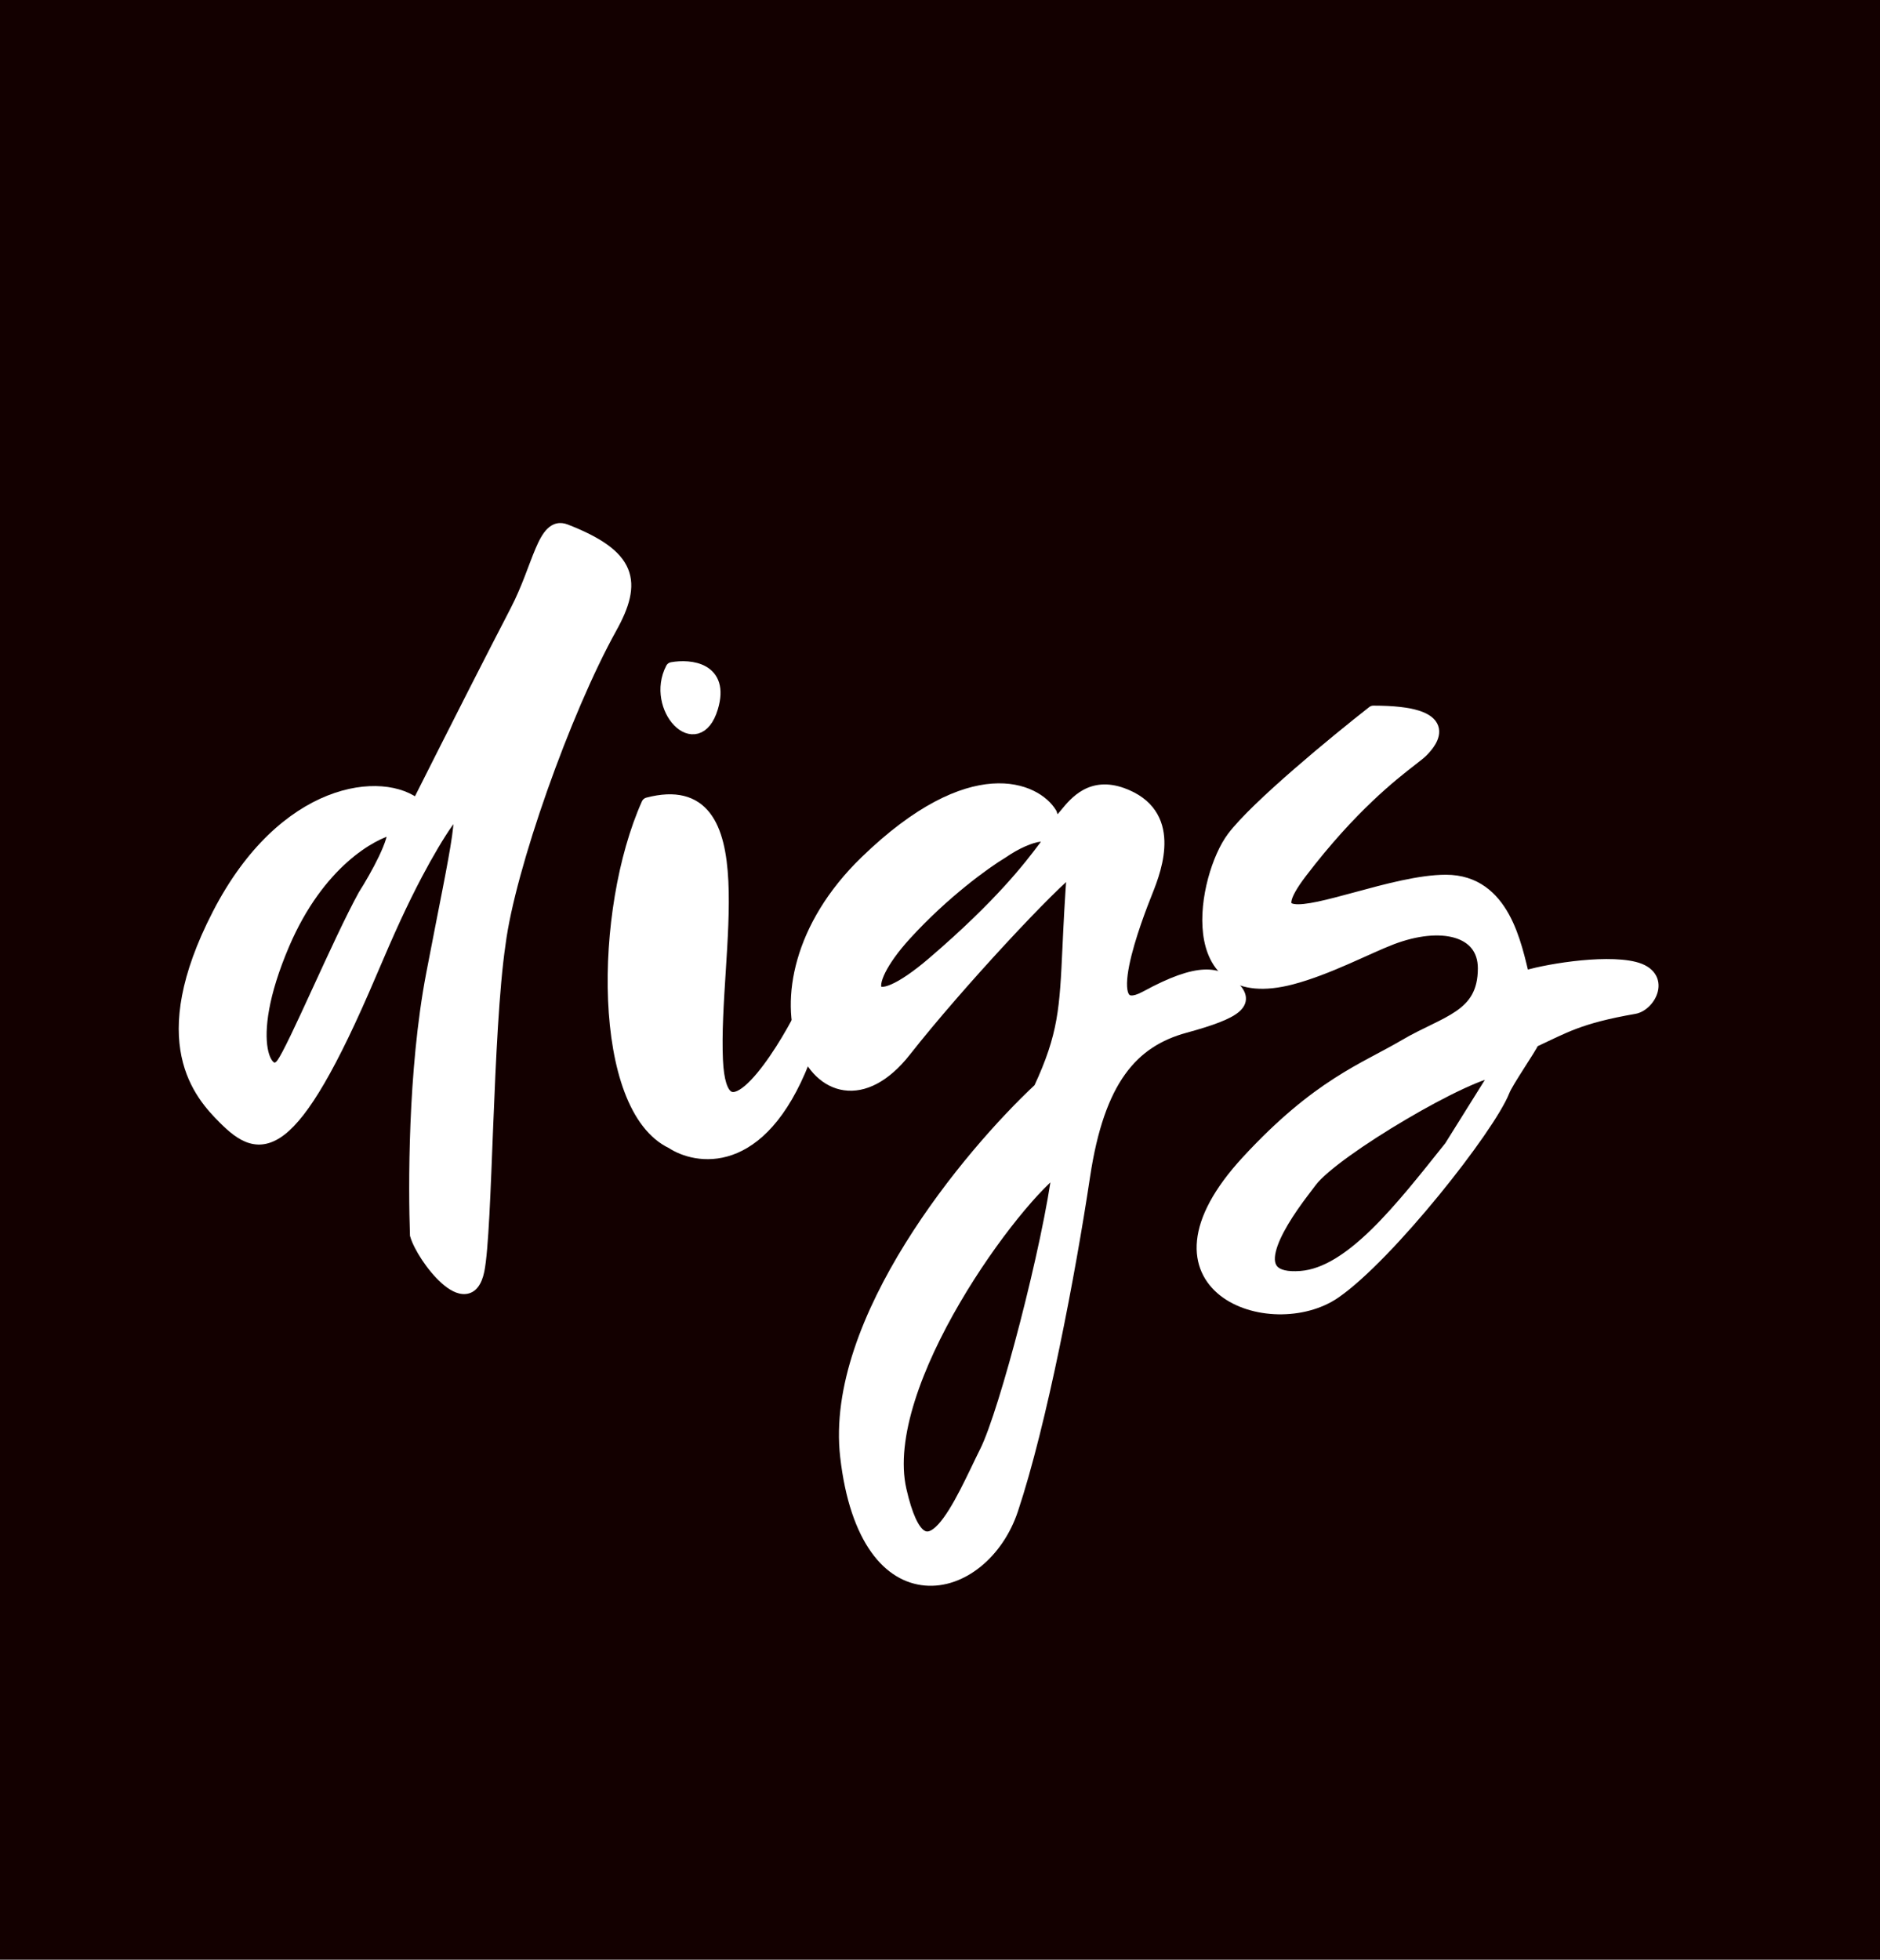 <svg width="142" height="148" viewBox="0 0 142 148" fill="none" xmlns="http://www.w3.org/2000/svg">
<rect width="142" height="148" fill="#130000"/>
<path fill-rule="evenodd" clip-rule="evenodd" d="M31.525 60.882C28.971 58.693 21.483 59.441 16.521 69.074C11.558 78.708 15.143 82.617 16.967 84.441C19.624 87.098 21.926 87.68 27.955 73.494C29.354 70.201 30.293 68.142 31.436 65.974C32.235 64.459 33.119 62.958 33.776 62.038C35.702 59.341 34.523 63.965 32.681 73.597C31.283 80.911 31.345 89.792 31.464 93.248C31.951 94.951 35.378 99.413 36.088 95.945C36.718 92.865 36.704 77.917 37.69 71.264C38.42 65.547 42.604 53.699 46.106 47.397C48.032 43.929 47.647 42.003 42.699 40.076C41.097 39.452 40.773 42.773 39.011 46.172C37.08 49.897 35.212 53.562 31.525 60.882ZM21.387 71.264C24.014 65.134 28.036 62.871 29.739 62.506C30.031 63.382 28.401 66.277 27.549 67.615C25.603 71.142 22.222 79.219 21.346 80.386C20.251 81.846 18.103 78.927 21.387 71.264Z" fill="white"/>
<path d="M31.525 60.882L31.2 61.262L31.685 61.678L31.972 61.107L31.525 60.882ZM16.967 84.441L16.614 84.795L16.967 84.441ZM27.955 73.494L27.495 73.299L27.955 73.494ZM33.776 62.038L33.369 61.748L33.776 62.038ZM31.464 93.248L30.964 93.265L30.966 93.326L30.983 93.385L31.464 93.248ZM36.088 95.945L36.578 96.045L36.088 95.945ZM37.69 71.264L38.185 71.337L38.186 71.327L37.69 71.264ZM46.106 47.397L46.543 47.64L46.106 47.397ZM42.699 40.076L42.88 39.61L42.699 40.076ZM29.739 62.506L30.213 62.348L30.072 61.924L29.634 62.017L29.739 62.506ZM21.387 71.264L20.927 71.067L21.387 71.264ZM21.346 80.386L20.946 80.086L21.346 80.386ZM27.549 67.615L27.128 67.347L27.119 67.36L27.111 67.373L27.549 67.615ZM31.436 65.974L31.878 66.207L31.436 65.974ZM32.681 73.597L33.172 73.691L32.681 73.597ZM39.011 46.172L39.455 46.402L39.011 46.172ZM31.851 60.503C30.384 59.246 27.657 58.922 24.741 60.08C21.798 61.25 18.602 63.942 16.076 68.846L16.965 69.303C19.402 64.573 22.431 62.075 25.111 61.01C27.819 59.933 30.112 60.33 31.2 61.262L31.851 60.503ZM16.076 68.846C13.561 73.728 13.175 77.233 13.709 79.788C14.244 82.346 15.685 83.866 16.614 84.795L17.321 84.088C16.425 83.192 15.161 81.845 14.688 79.584C14.215 77.321 14.518 74.054 16.965 69.303L16.076 68.846ZM16.614 84.795C17.281 85.462 17.999 86.079 18.812 86.325C19.68 86.587 20.571 86.405 21.504 85.678C22.411 84.971 23.385 83.73 24.5 81.814C25.62 79.89 26.904 77.245 28.415 73.69L27.495 73.299C25.991 76.836 24.726 79.438 23.636 81.311C22.541 83.193 21.643 84.301 20.889 84.889C20.16 85.457 19.601 85.518 19.102 85.368C18.548 85.2 17.982 84.749 17.321 84.088L16.614 84.795ZM30.983 93.385C31.125 93.882 31.462 94.53 31.875 95.152C32.293 95.78 32.816 96.425 33.36 96.909C33.632 97.151 33.922 97.364 34.218 97.512C34.51 97.658 34.842 97.757 35.184 97.724C35.954 97.647 36.388 96.974 36.578 96.045L35.598 95.845C35.433 96.65 35.172 96.72 35.085 96.728C34.998 96.737 34.86 96.715 34.665 96.617C34.473 96.521 34.256 96.367 34.025 96.162C33.562 95.751 33.093 95.178 32.709 94.599C32.32 94.013 32.046 93.465 31.945 93.111L30.983 93.385ZM36.578 96.045C36.744 95.231 36.862 93.679 36.965 91.751C37.068 89.808 37.156 87.439 37.255 84.964C37.454 80.001 37.697 74.632 38.185 71.337L37.195 71.191C36.698 74.55 36.454 79.981 36.256 84.924C36.157 87.404 36.069 89.764 35.966 91.698C35.863 93.647 35.746 95.118 35.598 95.845L36.578 96.045ZM38.186 71.327C38.544 68.523 39.758 64.172 41.33 59.716C42.9 55.266 44.811 50.757 46.543 47.64L45.669 47.154C43.899 50.339 41.967 54.905 40.387 59.384C38.809 63.857 37.566 68.288 37.194 71.201L38.186 71.327ZM46.543 47.64C47.512 45.896 48.012 44.357 47.443 42.969C46.883 41.603 45.361 40.576 42.88 39.61L42.518 40.542C44.984 41.502 46.13 42.403 46.518 43.348C46.896 44.271 46.626 45.43 45.669 47.154L46.543 47.64ZM29.634 62.017C27.745 62.422 23.606 64.816 20.927 71.067L21.846 71.461C24.422 65.452 28.327 63.32 29.843 62.995L29.634 62.017ZM20.927 71.067C19.267 74.941 18.945 77.692 19.232 79.332C19.372 80.131 19.677 80.778 20.166 81.08C20.427 81.242 20.733 81.295 21.036 81.209C21.327 81.125 21.564 80.929 21.746 80.686L20.946 80.086C20.854 80.209 20.785 80.24 20.761 80.247C20.75 80.25 20.734 80.255 20.692 80.229C20.572 80.155 20.34 79.867 20.217 79.16C19.977 77.79 20.223 75.249 21.846 71.461L20.927 71.067ZM21.746 80.686C22.001 80.347 22.399 79.571 22.861 78.611C23.334 77.63 23.902 76.396 24.5 75.094C25.702 72.48 27.025 69.6 27.987 67.856L27.111 67.373C26.127 69.157 24.786 72.079 23.592 74.677C22.992 75.981 22.429 77.206 21.961 78.177C21.482 79.171 21.129 79.842 20.946 80.086L21.746 80.686ZM27.971 67.883C28.404 67.203 29.035 66.126 29.524 65.103C29.768 64.592 29.983 64.08 30.118 63.63C30.186 63.405 30.238 63.183 30.26 62.977C30.282 62.778 30.282 62.555 30.213 62.348L29.264 62.664C29.268 62.677 29.281 62.736 29.266 62.867C29.253 62.993 29.218 63.151 29.161 63.342C29.046 63.722 28.855 64.182 28.622 64.672C28.155 65.649 27.546 66.689 27.128 67.347L27.971 67.883ZM28.415 73.69C29.812 70.402 30.745 68.357 31.878 66.207L30.994 65.741C29.842 67.927 28.896 70.001 27.495 73.299L28.415 73.69ZM31.878 66.207C32.673 64.7 33.545 63.222 34.183 62.329L33.369 61.748C32.693 62.694 31.797 64.217 30.994 65.741L31.878 66.207ZM34.183 62.329C34.421 61.995 34.577 61.827 34.66 61.764C34.707 61.728 34.669 61.774 34.568 61.778C34.412 61.784 34.3 61.691 34.256 61.622C34.23 61.582 34.241 61.574 34.251 61.651C34.26 61.718 34.265 61.818 34.262 61.959C34.255 62.238 34.217 62.625 34.146 63.125C33.864 65.131 33.115 68.667 32.19 73.504L33.172 73.691C34.089 68.895 34.85 65.303 35.137 63.264C35.209 62.752 35.253 62.32 35.261 61.983C35.266 61.814 35.261 61.656 35.242 61.517C35.225 61.388 35.189 61.224 35.097 61.082C34.987 60.91 34.79 60.768 34.529 60.778C34.321 60.786 34.157 60.89 34.055 60.967C33.841 61.13 33.612 61.407 33.369 61.748L34.183 62.329ZM32.19 73.504C30.781 80.874 30.845 89.8 30.964 93.265L31.964 93.231C31.845 89.783 31.785 80.948 33.172 73.691L32.19 73.504ZM42.88 39.61C42.605 39.503 42.322 39.468 42.042 39.532C41.764 39.595 41.535 39.745 41.345 39.93C40.984 40.283 40.706 40.83 40.455 41.419C39.923 42.667 39.44 44.257 38.567 45.942L39.455 46.402C40.343 44.688 40.903 42.918 41.375 41.811C41.625 41.224 41.839 40.845 42.044 40.645C42.138 40.553 42.21 40.519 42.264 40.507C42.315 40.495 42.393 40.493 42.518 40.542L42.88 39.61ZM38.567 45.942C36.635 49.67 34.766 53.336 31.079 60.657L31.972 61.107C35.658 53.787 37.526 50.125 39.455 46.402L38.567 45.942Z" fill="white"/>
<path d="M50.767 86.266C45.221 83.638 45.348 68.75 48.943 60.723C57.281 58.533 53.741 72.034 54.106 80.062C54.398 86.485 58.363 80.792 60.309 77.143L60.674 80.062C57.39 88.455 52.519 87.433 50.767 86.266Z" fill="white"/>
<path d="M50.767 50.505C52.123 50.262 54.617 50.505 53.741 53.425C52.646 57.074 49.253 53.425 50.767 50.505Z" fill="white"/>
<path d="M50.767 86.266C45.221 83.638 45.348 68.75 48.943 60.723C57.281 58.533 53.741 72.034 54.106 80.062C54.398 86.485 58.363 80.792 60.309 77.143L60.674 80.062C57.39 88.455 52.519 87.433 50.767 86.266Z" stroke="white" stroke-linecap="round" stroke-linejoin="round"/>
<path d="M50.767 50.505C52.123 50.262 54.617 50.505 53.741 53.425C52.646 57.074 49.253 53.425 50.767 50.505Z" stroke="white" stroke-linecap="round" stroke-linejoin="round"/>
<path fill-rule="evenodd" clip-rule="evenodd" d="M65.418 65.102C73.443 57.322 78.243 59.628 79.338 61.453C79.673 62.542 79.977 62.171 80.528 61.501C81.269 60.599 82.455 59.156 84.757 59.993C88.771 61.453 87.312 65.466 86.582 67.291C85.852 69.115 82.568 77.508 86.582 75.319C90.596 73.129 92.055 73.494 93.15 74.589C94.245 75.684 93.515 76.413 89.501 77.508C85.487 78.603 82.933 81.522 81.838 88.82C80.743 96.118 78.595 107.43 76.405 113.998C74.216 120.567 65.418 122.756 63.958 109.984C62.79 99.767 73.202 87.239 78.554 82.252C80.44 78.21 80.535 76.158 80.75 71.541C80.826 69.906 80.917 67.948 81.108 65.466C79.527 66.561 72.351 74.224 68.337 79.333C62.101 87.269 55.255 74.954 65.418 65.102ZM75.635 64.372C74.418 65.102 71.256 67.364 68.337 70.575C64.688 74.589 65.418 77.103 70.526 72.724C75.635 68.345 77.824 65.466 78.919 64.007C80.014 62.547 77.824 62.847 75.635 64.372ZM74.499 109.62C75.959 106.7 79.284 94.05 80.014 88.09C76.729 90.28 66.147 104.511 67.972 112.539C69.796 120.567 72.675 113.269 74.499 109.62Z" fill="white"/>
<path d="M79.338 61.453L79.816 61.306L79.798 61.248L79.767 61.195L79.338 61.453ZM65.418 65.102L65.07 64.743L65.418 65.102ZM68.337 79.333L67.944 79.024L68.337 79.333ZM81.108 65.466L81.607 65.505C81.622 65.312 81.524 65.129 81.357 65.033C81.19 64.937 80.982 64.946 80.824 65.055L81.108 65.466ZM78.554 82.252L78.895 82.618L78.966 82.552L79.007 82.463L78.554 82.252ZM63.958 109.984L64.455 109.928L63.958 109.984ZM84.757 59.993L84.928 59.523L84.757 59.993ZM75.635 64.372L75.892 64.8L75.907 64.792L75.921 64.782L75.635 64.372ZM68.337 70.575L68.707 70.911L68.337 70.575ZM80.014 88.09L80.51 88.151L80.642 87.07L79.736 87.674L80.014 88.09ZM80.75 71.541L81.25 71.564L80.75 71.541ZM80.528 61.501L80.915 61.818V61.818L80.528 61.501ZM79.767 61.195C79.111 60.101 77.445 58.997 74.941 59.177C72.44 59.356 69.128 60.808 65.07 64.743L65.766 65.461C69.732 61.616 72.833 60.33 75.013 60.174C77.189 60.018 78.471 60.979 78.909 61.71L79.767 61.195ZM65.07 64.743C59.878 69.775 58.955 75.518 60.258 79.06C60.907 80.824 62.147 82.111 63.751 82.338C65.359 82.565 67.115 81.698 68.73 79.642L67.944 79.024C66.441 80.936 65.002 81.505 63.891 81.347C62.775 81.19 61.769 80.269 61.197 78.715C60.059 75.621 60.794 70.28 65.766 65.461L65.07 64.743ZM68.73 79.642C70.725 77.102 73.513 73.92 76.001 71.234C77.245 69.892 78.411 68.677 79.363 67.731C80.327 66.773 81.04 66.122 81.393 65.878L80.824 65.055C80.385 65.359 79.609 66.076 78.658 67.022C77.694 67.98 76.518 69.206 75.268 70.555C72.769 73.251 69.962 76.455 67.944 79.024L68.73 79.642ZM78.213 81.886C75.51 84.405 71.539 88.817 68.386 93.893C65.244 98.953 62.858 104.76 63.461 110.041L64.455 109.928C63.891 104.991 66.127 99.426 69.236 94.421C72.335 89.431 76.246 85.086 78.895 82.618L78.213 81.886ZM63.461 110.041C64.199 116.495 66.837 119.482 69.865 119.742C72.827 119.996 75.739 117.578 76.88 114.156L75.931 113.84C74.882 116.987 72.3 118.947 69.951 118.746C67.668 118.55 65.177 116.246 64.455 109.928L63.461 110.041ZM76.88 114.156C79.084 107.545 81.237 96.197 82.332 88.894L81.344 88.746C80.25 96.039 78.106 107.315 75.931 113.84L76.88 114.156ZM82.332 88.894C82.874 85.284 83.769 82.818 84.981 81.13C86.182 79.457 87.719 78.512 89.632 77.991L89.369 77.026C87.269 77.599 85.522 78.661 84.169 80.546C82.827 82.416 81.897 85.058 81.344 88.746L82.332 88.894ZM89.632 77.991C90.644 77.715 91.461 77.459 92.1 77.21C92.731 76.965 93.225 76.713 93.561 76.433C93.907 76.145 94.148 75.77 94.104 75.306C94.064 74.887 93.799 74.531 93.504 74.236L92.796 74.943C93.048 75.194 93.103 75.34 93.108 75.4C93.11 75.415 93.123 75.496 92.921 75.665C92.71 75.84 92.338 76.045 91.737 76.278C91.145 76.509 90.365 76.754 89.369 77.026L89.632 77.991ZM93.504 74.236C92.879 73.611 92.11 73.17 90.938 73.223C89.818 73.274 88.367 73.775 86.342 74.88L86.821 75.758C88.81 74.673 90.097 74.262 90.983 74.222C91.818 74.184 92.326 74.473 92.796 74.943L93.504 74.236ZM86.342 74.88C85.871 75.137 85.588 75.191 85.439 75.179C85.343 75.171 85.29 75.14 85.236 75.027C85.164 74.879 85.117 74.621 85.125 74.233C85.134 73.856 85.194 73.406 85.293 72.908C85.693 70.907 86.679 68.394 87.046 67.477L86.118 67.105C85.754 68.013 84.733 70.608 84.313 72.712C84.207 73.241 84.136 73.754 84.126 74.211C84.116 74.657 84.162 75.103 84.336 75.462C84.526 75.857 84.87 76.136 85.359 76.176C85.797 76.211 86.289 76.048 86.821 75.758L86.342 74.88ZM87.046 67.477C87.409 66.569 87.998 65.02 87.948 63.489C87.923 62.712 87.734 61.918 87.251 61.211C86.767 60.5 86.013 59.918 84.928 59.523L84.586 60.463C85.508 60.798 86.078 61.264 86.425 61.774C86.775 62.287 86.928 62.884 86.949 63.521C86.99 64.819 86.484 66.189 86.118 67.105L87.046 67.477ZM75.377 63.943C74.123 64.696 70.922 66.988 67.967 70.239L68.707 70.911C71.59 67.74 74.714 65.507 75.892 64.8L75.377 63.943ZM67.967 70.239C67.035 71.264 66.365 72.211 65.974 72.997C65.778 73.388 65.643 73.758 65.586 74.089C65.531 74.409 65.538 74.766 65.724 75.062C65.928 75.389 66.27 75.52 66.617 75.526C66.948 75.532 67.32 75.43 67.715 75.258C68.512 74.912 69.559 74.211 70.852 73.103L70.201 72.344C68.939 73.426 67.979 74.053 67.316 74.341C66.982 74.487 66.761 74.529 66.635 74.527C66.526 74.525 66.549 74.496 66.571 74.531C66.574 74.536 66.535 74.47 66.572 74.258C66.606 74.056 66.699 73.783 66.868 73.443C67.207 72.765 67.814 71.893 68.707 70.911L67.967 70.239ZM70.852 73.103C75.994 68.695 78.208 65.788 79.319 64.307L78.519 63.707C77.441 65.145 75.275 67.994 70.201 72.344L70.852 73.103ZM79.319 64.307C79.473 64.101 79.594 63.895 79.659 63.692C79.723 63.488 79.746 63.231 79.612 62.99C79.477 62.748 79.247 62.638 79.054 62.592C78.861 62.547 78.651 62.549 78.448 62.574C77.651 62.671 76.478 63.175 75.349 63.962L75.921 64.782C76.981 64.044 77.997 63.636 78.569 63.567C78.708 63.55 78.788 63.557 78.823 63.565C78.856 63.573 78.788 63.566 78.739 63.477C78.69 63.39 78.722 63.337 78.705 63.39C78.688 63.444 78.638 63.548 78.519 63.707L79.319 64.307ZM79.517 88.03C79.156 90.976 78.149 95.603 77.046 99.87C75.938 104.154 74.754 107.992 74.052 109.396L74.947 109.843C75.704 108.328 76.912 104.382 78.014 100.12C79.121 95.842 80.141 91.164 80.51 88.151L79.517 88.03ZM74.052 109.396C73.581 110.339 73.08 111.437 72.522 112.514C71.968 113.585 71.406 114.535 70.868 115.119C70.597 115.413 70.371 115.572 70.195 115.632C70.051 115.682 69.933 115.672 69.791 115.573C69.62 115.453 69.397 115.187 69.156 114.66C68.919 114.141 68.683 113.413 68.459 112.428L67.484 112.65C67.716 113.671 67.97 114.471 68.247 115.076C68.519 115.672 68.835 116.125 69.219 116.392C69.631 116.681 70.085 116.728 70.521 116.578C70.924 116.439 71.286 116.141 71.603 115.797C72.241 115.104 72.855 114.047 73.41 112.974C73.963 111.907 74.506 110.725 74.947 109.843L74.052 109.396ZM68.459 112.428C68.031 110.545 68.324 108.249 69.099 105.79C69.871 103.339 71.107 100.774 72.509 98.378C73.91 95.982 75.469 93.768 76.879 92.019C78.301 90.256 79.538 89.008 80.291 88.506L79.736 87.674C78.847 88.267 77.529 89.62 76.101 91.391C74.66 93.177 73.072 95.433 71.645 97.873C70.219 100.311 68.946 102.946 68.145 105.49C67.346 108.025 67 110.519 67.484 112.65L68.459 112.428ZM80.61 65.428C80.418 67.918 80.327 69.882 80.251 71.518L81.25 71.564C81.326 69.929 81.416 67.978 81.607 65.505L80.61 65.428ZM80.251 71.518C80.143 73.835 80.066 75.467 79.787 77.024C79.51 78.568 79.03 80.049 78.101 82.04L79.007 82.463C79.964 80.413 80.475 78.848 80.771 77.201C81.064 75.566 81.143 73.864 81.25 71.564L80.251 71.518ZM84.928 59.523C83.645 59.057 82.624 59.217 81.818 59.656C81.044 60.078 80.506 60.741 80.142 61.183L80.915 61.818C81.292 61.359 81.717 60.85 82.297 60.534C82.845 60.235 83.567 60.092 84.586 60.463L84.928 59.523ZM80.142 61.183C79.999 61.357 79.893 61.485 79.802 61.577C79.758 61.621 79.729 61.645 79.712 61.657C79.694 61.67 79.707 61.656 79.746 61.648C79.796 61.637 79.861 61.64 79.921 61.667C79.973 61.69 79.991 61.718 79.982 61.706C79.973 61.695 79.951 61.661 79.919 61.591C79.889 61.522 79.854 61.429 79.816 61.306L78.86 61.599C78.948 61.884 79.051 62.139 79.194 62.321C79.269 62.418 79.372 62.517 79.512 62.58C79.66 62.646 79.814 62.656 79.957 62.625C80.206 62.572 80.395 62.399 80.512 62.282C80.643 62.149 80.782 61.98 80.915 61.818L80.142 61.183Z" fill="white"/>
<path fill-rule="evenodd" clip-rule="evenodd" d="M103.732 53.79C100.935 55.979 94.902 60.942 93.15 63.277C90.961 66.196 89.136 76.049 97.529 73.859C100.261 73.146 103.26 71.549 105.076 70.854C108.84 69.415 112.125 70.176 112.125 73.129C112.125 76.825 109.206 77.17 106.135 78.98C103.064 80.79 99.592 81.933 94.245 87.725C85.487 97.213 96.069 100.862 100.813 97.578C104.863 94.774 112.438 85.171 113.54 82.362C113.826 81.634 115.543 79.181 115.774 78.63C118.143 77.535 119.238 76.805 123.437 76.076C124.567 75.879 125.772 73.713 123.437 73.129C121.102 72.546 116.382 73.373 115.044 73.859C114.436 71.427 113.585 66.561 109.206 66.561C107.265 66.561 104.727 67.25 102.471 67.862C98.367 68.975 95.197 69.835 98.259 65.831C102.04 60.887 105.125 58.493 106.592 57.355C106.965 57.065 107.233 56.857 107.381 56.709C108.111 55.979 109.936 53.79 103.732 53.79ZM98.989 89.185C100.74 86.85 111.03 80.792 113.22 80.792L109.571 86.631C105.828 91.322 102.054 96.191 98.259 96.483C93.904 96.818 96.2 92.847 98.42 89.935C98.618 89.675 98.809 89.424 98.989 89.185Z" fill="white"/>
<path d="M103.732 53.79V53.29C103.621 53.29 103.512 53.327 103.424 53.396L103.732 53.79ZM93.15 63.277L93.55 63.577L93.15 63.277ZM97.529 73.859L97.655 74.343L97.529 73.859ZM94.245 87.725L94.612 88.065L94.245 87.725ZM100.813 97.578L101.098 97.989L100.813 97.578ZM115.774 78.63L115.564 78.176L115.388 78.258L115.313 78.437L115.774 78.63ZM123.437 76.076L123.523 76.568L123.437 76.076ZM115.044 73.859L114.559 73.981L114.694 74.519L115.215 74.329L115.044 73.859ZM98.259 65.831L97.862 65.528L98.259 65.831ZM107.381 56.709L107.028 56.355V56.355L107.381 56.709ZM113.22 80.792L113.644 81.057C113.74 80.903 113.745 80.709 113.657 80.55C113.569 80.391 113.401 80.292 113.22 80.292V80.792ZM98.989 89.185L99.388 89.485L98.989 89.185ZM98.259 96.483L98.297 96.982H98.297L98.259 96.483ZM109.571 86.631L109.961 86.943L109.979 86.92L109.995 86.896L109.571 86.631ZM105.076 70.854L105.255 71.321L105.076 70.854ZM113.54 82.362L113.075 82.179L113.54 82.362ZM102.471 67.862L102.602 68.344L102.471 67.862ZM106.592 57.355L106.285 56.96V56.96L106.592 57.355ZM98.42 89.935L98.022 89.632L98.42 89.935ZM103.424 53.396C102.02 54.495 99.805 56.288 97.721 58.101C95.65 59.902 93.663 61.76 92.75 62.977L93.55 63.577C94.389 62.459 96.294 60.668 98.377 58.856C100.446 57.056 102.647 55.274 104.04 54.183L103.424 53.396ZM92.75 62.977C92.152 63.774 91.606 65.002 91.247 66.341C90.888 67.683 90.705 69.187 90.875 70.546C91.045 71.902 91.577 73.181 92.716 73.954C93.855 74.727 95.482 74.91 97.655 74.343L97.403 73.375C95.38 73.903 94.087 73.676 93.277 73.126C92.465 72.576 92.017 71.62 91.867 70.422C91.718 69.227 91.877 67.857 92.213 66.599C92.551 65.338 93.053 64.24 93.55 63.577L92.75 62.977ZM93.877 87.386C91.652 89.797 90.593 91.902 90.412 93.679C90.228 95.487 90.961 96.893 92.157 97.834C93.334 98.76 94.941 99.228 96.545 99.258C98.15 99.288 99.809 98.881 101.098 97.989L100.528 97.167C99.445 97.917 98.003 98.285 96.563 98.258C95.122 98.231 93.742 97.809 92.775 97.048C91.827 96.302 91.26 95.221 91.407 93.78C91.557 92.307 92.459 90.397 94.612 88.065L93.877 87.386ZM115.984 79.084C117.195 78.524 118.023 78.086 119.095 77.684C120.152 77.287 121.444 76.93 123.523 76.568L123.351 75.583C121.23 75.952 119.875 76.323 118.743 76.748C117.626 77.167 116.722 77.641 115.564 78.176L115.984 79.084ZM123.523 76.568C123.935 76.497 124.312 76.257 124.599 75.965C124.889 75.67 125.124 75.284 125.223 74.862C125.324 74.434 125.286 73.952 124.993 73.526C124.705 73.106 124.218 72.809 123.558 72.644L123.316 73.615C123.824 73.742 124.061 73.935 124.169 74.091C124.272 74.242 124.3 74.423 124.25 74.633C124.199 74.851 124.067 75.079 123.885 75.264C123.701 75.452 123.504 75.557 123.351 75.583L123.523 76.568ZM123.558 72.644C122.296 72.329 120.453 72.401 118.808 72.596C117.154 72.793 115.595 73.127 114.873 73.389L115.215 74.329C115.831 74.105 117.301 73.782 118.925 73.589C120.558 73.396 122.243 73.346 123.316 73.615L123.558 72.644ZM115.529 73.738C115.234 72.558 114.853 70.65 113.977 69.057C113.084 67.433 111.633 66.061 109.206 66.061V67.061C111.157 67.061 112.322 68.122 113.101 69.539C113.897 70.987 114.246 72.728 114.559 73.981L115.529 73.738ZM107.735 57.062C107.927 56.87 108.215 56.559 108.425 56.194C108.628 55.839 108.815 55.333 108.628 54.807C108.436 54.272 107.925 53.903 107.172 53.666C106.411 53.427 105.304 53.29 103.732 53.29V54.29C105.262 54.29 106.253 54.426 106.872 54.62C107.499 54.817 107.649 55.04 107.686 55.144C107.726 55.257 107.708 55.435 107.558 55.696C107.414 55.946 107.2 56.183 107.028 56.355L107.735 57.062ZM113.22 80.292C112.858 80.292 112.391 80.412 111.889 80.584C111.372 80.762 110.767 81.016 110.108 81.322C108.789 81.935 107.228 82.773 105.686 83.682C104.144 84.591 102.611 85.576 101.351 86.483C100.109 87.377 99.078 88.233 98.588 88.885L99.388 89.485C99.775 88.97 100.687 88.193 101.935 87.294C103.165 86.409 104.671 85.441 106.194 84.544C107.717 83.646 109.248 82.824 110.529 82.229C111.171 81.931 111.742 81.692 112.214 81.53C112.701 81.362 113.034 81.292 113.22 81.292V80.292ZM98.297 96.982C100.381 96.821 102.383 95.419 104.283 93.564C106.197 91.697 108.098 89.278 109.961 86.943L109.18 86.319C107.301 88.674 105.443 91.035 103.585 92.849C101.714 94.675 99.931 95.853 98.22 95.985L98.297 96.982ZM109.995 86.896L113.644 81.057L112.796 80.527L109.147 86.366L109.995 86.896ZM97.655 74.343C99.061 73.976 100.523 73.386 101.846 72.808C103.189 72.222 104.36 71.663 105.255 71.321L104.898 70.387C103.976 70.74 102.739 71.328 101.446 71.892C100.133 72.465 98.73 73.029 97.403 73.375L97.655 74.343ZM105.255 71.321C107.078 70.624 108.722 70.487 109.871 70.824C110.439 70.991 110.87 71.269 111.161 71.636C111.448 72 111.625 72.488 111.625 73.129H112.625C112.625 72.294 112.391 71.58 111.945 71.016C111.502 70.454 110.877 70.078 110.153 69.865C108.718 69.443 106.838 69.645 104.898 70.387L105.255 71.321ZM111.625 73.129C111.625 73.985 111.457 74.613 111.184 75.106C110.91 75.6 110.511 75.994 109.996 76.352C109.475 76.714 108.856 77.027 108.147 77.373C107.448 77.715 106.669 78.085 105.881 78.55L106.389 79.411C107.136 78.971 107.874 78.619 108.586 78.272C109.288 77.928 109.974 77.585 110.567 77.173C111.166 76.756 111.689 76.257 112.058 75.591C112.428 74.923 112.625 74.122 112.625 73.129H111.625ZM105.881 78.55C102.852 80.335 99.289 81.524 93.877 87.386L94.612 88.065C99.895 82.341 103.275 81.246 106.389 79.411L105.881 78.55ZM101.098 97.989C103.186 96.543 106.13 93.392 108.669 90.288C109.945 88.729 111.13 87.167 112.067 85.815C112.995 84.476 113.707 83.307 114.006 82.545L113.075 82.179C112.823 82.822 112.174 83.906 111.245 85.245C110.326 86.572 109.157 88.112 107.895 89.655C105.358 92.756 102.49 95.808 100.528 97.167L101.098 97.989ZM114.006 82.545C114.06 82.407 114.199 82.152 114.406 81.807C114.607 81.473 114.852 81.086 115.099 80.699C115.344 80.315 115.592 79.93 115.792 79.607C115.984 79.299 116.159 79.005 116.235 78.823L115.313 78.437C115.274 78.53 115.147 78.751 114.943 79.08C114.747 79.395 114.505 79.772 114.256 80.161C114.009 80.547 113.757 80.945 113.549 81.292C113.346 81.629 113.164 81.953 113.075 82.179L114.006 82.545ZM109.206 66.061C107.183 66.061 104.572 66.773 102.34 67.379L102.602 68.344C104.881 67.726 107.346 67.061 109.206 67.061V66.061ZM102.34 67.379C101.31 67.658 100.357 67.917 99.548 68.088C98.719 68.263 98.116 68.329 97.756 68.271C97.673 68.258 97.618 68.24 97.583 68.225C97.567 68.217 97.556 68.21 97.55 68.206C97.547 68.204 97.545 68.202 97.544 68.201C97.543 68.2 97.543 68.2 97.543 68.2C97.543 68.2 97.543 68.2 97.543 68.201C97.543 68.201 97.543 68.201 97.543 68.201C97.543 68.201 97.543 68.201 97.543 68.201C97.543 68.201 97.543 68.201 97.543 68.201C97.543 68.2 97.543 68.2 97.543 68.199C97.542 68.198 97.541 68.195 97.54 68.192C97.537 68.176 97.532 68.138 97.543 68.068C97.565 67.92 97.644 67.69 97.83 67.356C98.012 67.028 98.282 66.624 98.656 66.135L97.862 65.528C97.47 66.039 97.169 66.485 96.955 66.871C96.744 67.252 96.601 67.603 96.554 67.92C96.505 68.249 96.554 68.585 96.786 68.853C97.004 69.106 97.313 69.214 97.6 69.259C98.162 69.348 98.93 69.24 99.754 69.066C100.598 68.888 101.58 68.621 102.602 68.344L102.34 67.379ZM98.656 66.135C102.401 61.238 105.449 58.874 106.898 57.75L106.285 56.96C104.801 58.111 101.679 60.536 97.862 65.528L98.656 66.135ZM106.898 57.75C107.257 57.471 107.558 57.239 107.735 57.062L107.028 56.355C106.908 56.475 106.673 56.659 106.285 56.96L106.898 57.75ZM98.22 95.985C97.172 96.065 96.694 95.868 96.492 95.661C96.309 95.474 96.221 95.136 96.361 94.54C96.497 93.956 96.826 93.249 97.276 92.488C97.722 91.734 98.269 90.957 98.817 90.238L98.022 89.632C97.46 90.369 96.888 91.18 96.415 91.979C95.947 92.772 95.558 93.582 95.387 94.313C95.219 95.032 95.235 95.806 95.777 96.36C96.3 96.895 97.168 97.068 98.297 96.982L98.22 95.985ZM98.817 90.238C99.015 89.979 99.208 89.726 99.388 89.485L98.588 88.885C98.411 89.122 98.22 89.372 98.022 89.632L98.817 90.238Z" fill="white"/>
</svg>
